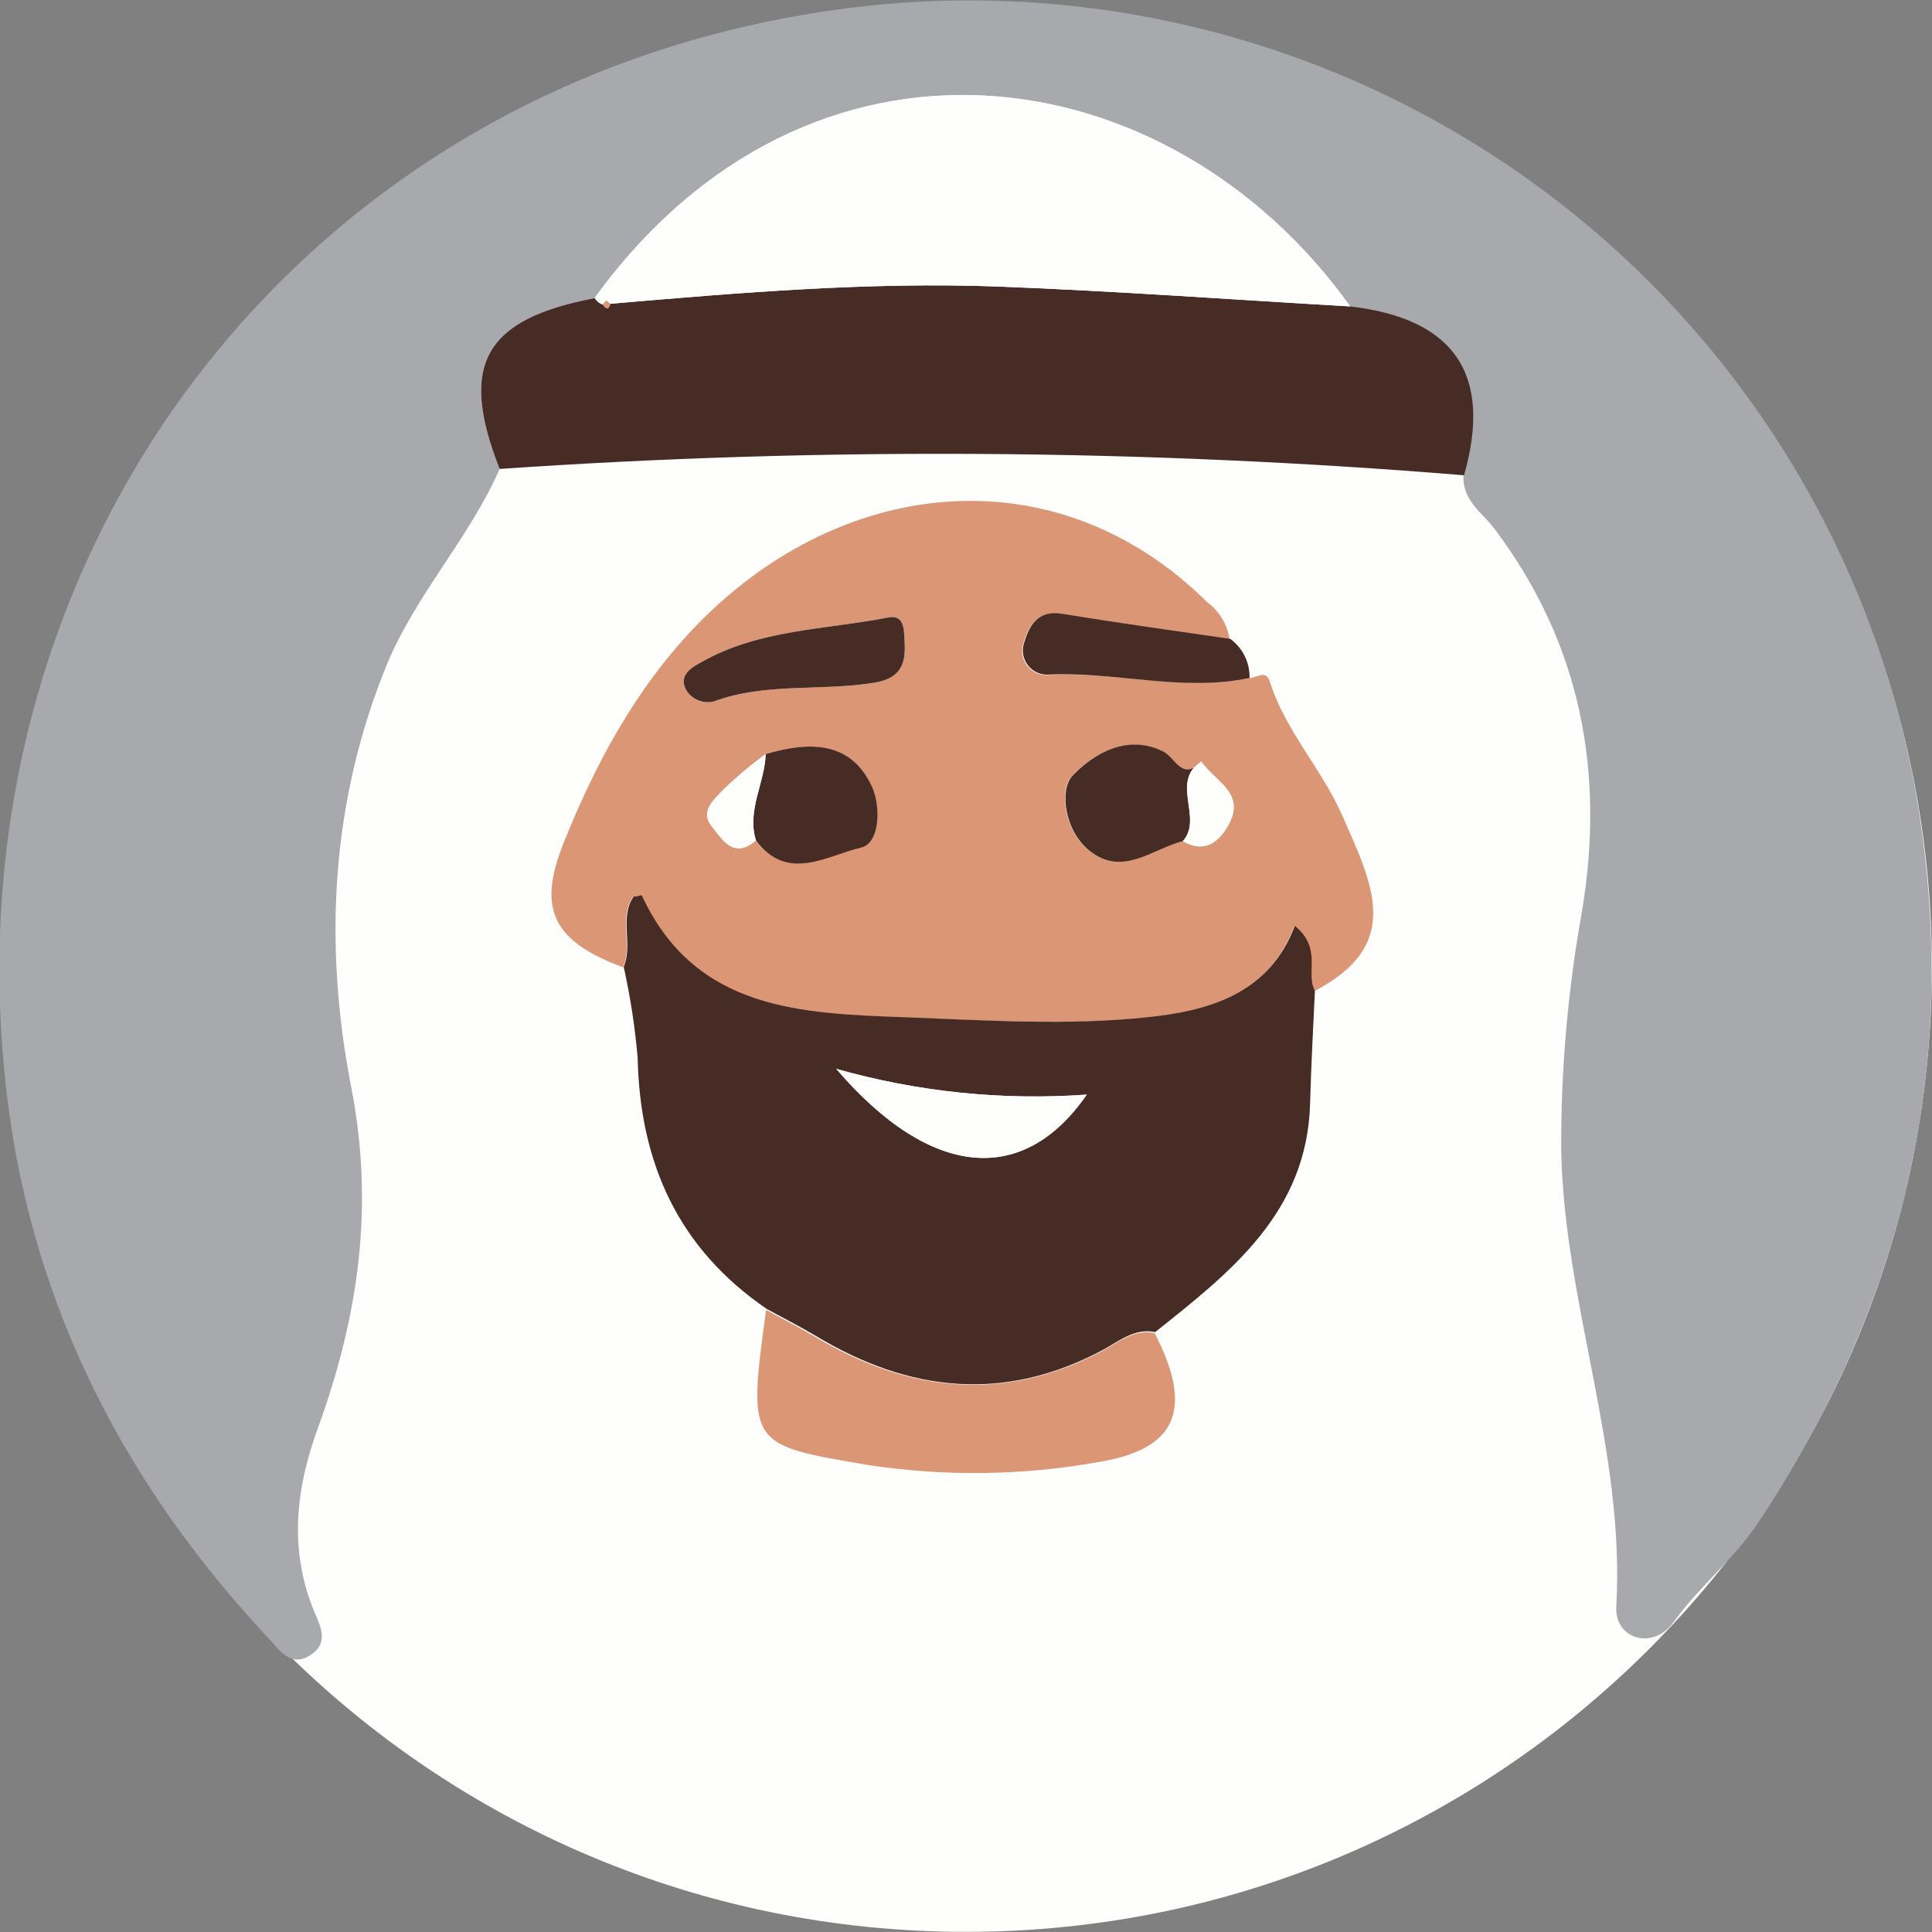 <svg width="83" height="83" viewBox="0 0 83 83" fill="none" xmlns="http://www.w3.org/2000/svg">
<rect x="0" y="0" width="83" height="83" fill="#808080" stroke="none"/>
<g clip-path="url(#clip0_14_488)">
<path d="M41.497 82.994C64.415 82.994 82.994 64.433 82.994 41.536C82.994 18.64 64.415 0.079 41.497 0.079C18.579 0.079 0 18.64 0 41.536C0 64.433 18.579 82.994 41.497 82.994Z" fill="#FEFEFD"/>
<path d="M21.465 20.146C20.165 23.113 17.89 25.507 16.625 28.535C14.205 34.44 13.903 40.587 15.082 46.668C16.093 51.83 15.403 56.55 13.661 61.337C12.723 63.894 12.396 66.541 13.485 69.195C13.764 69.86 14.163 70.585 13.316 71.117C12.469 71.649 11.991 70.863 11.531 70.374C5.402 63.84 1.44 56.175 0.327 47.278C-2.547 24.31 12.427 3.995 35.308 0.508C40.691 -0.328 46.187 -0.09 51.479 1.206C56.77 2.502 61.752 4.831 66.139 8.059C70.525 11.288 74.229 15.351 77.037 20.016C79.844 24.68 81.7 29.854 82.498 35.238C84.113 46.227 81.632 56.218 75.54 65.405C74.506 66.971 73.017 68.131 71.91 69.672C71.009 70.936 69.351 70.404 69.436 69.014C69.823 62.31 67.197 56.018 67.07 49.412C67.055 45.967 67.355 42.527 67.966 39.137C68.952 33.177 67.923 27.653 64.196 22.708C63.676 22.019 62.817 21.5 62.871 20.424C64.082 16.096 62.472 13.684 57.989 13.171C50.203 2.261 34.787 0.042 25.531 12.814C20.8 13.702 19.699 15.673 21.465 20.146Z" fill="#A7A9AC"/>
<path d="M53.682 29.127C53.984 29.127 54.383 28.747 54.553 29.285C55.218 31.394 56.773 33.014 57.669 35.045C58.969 38 60.306 40.587 56.459 42.582C56.035 41.814 56.785 40.769 55.593 39.789C54.48 42.812 51.776 43.464 49.211 43.724C45.823 44.063 42.368 43.833 38.926 43.724C34.437 43.555 29.851 43.458 27.54 38.484C27.54 38.484 27.376 38.484 27.195 38.532C26.559 39.433 27.195 40.581 26.765 41.554C23.74 40.436 23.087 39.046 24.2 36.248C25.834 32.144 28.03 28.317 31.399 25.489C37.595 20.285 45.919 19.976 51.867 25.875C52.123 26.065 52.339 26.302 52.503 26.575C52.667 26.848 52.776 27.15 52.822 27.465C50.403 27.115 47.983 26.788 45.617 26.389C44.498 26.202 44.159 26.957 43.941 27.713C43.903 27.869 43.901 28.032 43.936 28.189C43.971 28.346 44.042 28.492 44.144 28.617C44.245 28.742 44.374 28.841 44.521 28.908C44.667 28.974 44.827 29.006 44.988 29C47.91 28.843 50.82 29.702 53.682 29.127ZM51.6 32.712C50.778 33.6 50.469 32.518 49.943 32.276C48.364 31.533 46.918 32.434 46.071 33.316C45.466 33.92 45.72 35.685 46.785 36.544C48.2 37.692 49.483 36.477 50.808 36.133C51.836 36.737 52.478 36.048 52.835 35.305C53.452 34.041 52.139 33.522 51.6 32.712ZM32.894 32.397C32.254 32.86 31.647 33.367 31.079 33.914C30.71 34.325 30.038 34.833 30.571 35.492C31.018 36.054 31.502 36.937 32.458 36.096C33.807 37.91 35.55 36.701 36.959 36.405C37.812 36.217 37.819 34.591 37.431 33.763C36.506 31.805 34.721 31.859 32.894 32.397ZM30.649 30.137C32.888 29.309 35.272 29.708 37.571 29.327C38.599 29.158 38.914 28.62 38.865 27.677C38.835 27.139 38.865 26.383 38.157 26.528C35.453 27.054 32.609 27.036 30.135 28.444C29.784 28.644 29.113 28.97 29.482 29.653C29.602 29.845 29.779 29.995 29.988 30.082C30.197 30.168 30.428 30.188 30.649 30.137Z" fill="#DB9775"/>
<path d="M26.795 41.536C27.207 40.563 26.59 39.415 27.225 38.514C27.407 38.514 27.564 38.442 27.57 38.466C29.881 43.44 34.467 43.537 38.956 43.706C42.38 43.833 45.835 44.063 49.241 43.706C51.806 43.446 54.511 42.763 55.624 39.771C56.834 40.769 56.065 41.796 56.489 42.564C56.416 44.172 56.325 45.785 56.283 47.399C56.156 52.102 52.859 54.652 49.628 57.227C48.727 57.046 48.067 57.626 47.377 57.995C43.142 60.261 39.059 59.808 35.048 57.39C34.358 56.979 33.638 56.617 32.936 56.23C29.137 53.631 27.491 49.962 27.394 45.441C27.28 44.128 27.08 42.823 26.795 41.536ZM35.925 45.918C40.015 50.687 43.989 50.935 46.688 47.025C43.063 47.284 39.421 46.91 35.925 45.918Z" fill="#462C25"/>
<path d="M21.465 20.146C19.699 15.673 20.8 13.702 25.555 12.808C25.631 12.937 25.751 13.034 25.894 13.08C26.015 13.249 26.136 13.346 26.221 13.05C31.781 12.572 37.353 12.101 42.937 12.312C47.965 12.506 52.986 12.874 58.014 13.164C62.497 13.69 64.124 16.102 62.896 20.418C49.112 19.287 35.263 19.197 21.465 20.146Z" fill="#462C25"/>
<path d="M32.912 56.272C33.614 56.659 34.334 57.022 35.023 57.433C39.035 59.814 43.118 60.28 47.353 58.037C48.043 57.668 48.703 57.088 49.604 57.27C51.298 60.545 50.554 62.268 47.184 62.812C43.906 63.396 40.553 63.437 37.262 62.933C32.174 62.057 32.113 62.135 32.912 56.272Z" fill="#DB9775"/>
<path d="M53.682 29.127C50.79 29.732 47.91 28.843 45.018 28.982C44.857 28.988 44.698 28.956 44.551 28.89C44.405 28.823 44.276 28.724 44.174 28.599C44.073 28.474 44.002 28.328 43.967 28.171C43.931 28.014 43.933 27.851 43.972 27.695C44.189 26.939 44.528 26.184 45.647 26.371C48.067 26.77 50.451 27.096 52.853 27.447C53.117 27.639 53.33 27.893 53.474 28.185C53.619 28.478 53.69 28.801 53.682 29.127Z" fill="#462C25"/>
<path d="M58.013 13.164C52.986 12.874 47.964 12.506 42.937 12.312C37.353 12.101 31.781 12.572 26.221 13.05L26.045 12.905L25.894 13.08C25.751 13.034 25.631 12.937 25.555 12.808C34.812 0.036 50.215 2.255 58.013 13.164Z" fill="#FEFEFD"/>
<path d="M30.655 30.137C30.434 30.188 30.201 30.169 29.991 30.082C29.781 29.996 29.603 29.846 29.482 29.653C29.113 28.97 29.784 28.644 30.135 28.444C32.609 27.036 35.453 27.054 38.157 26.528C38.889 26.383 38.835 27.133 38.865 27.677C38.913 28.62 38.599 29.158 37.57 29.327C35.271 29.708 32.888 29.309 30.655 30.137Z" fill="#462C25"/>
<path d="M32.894 32.397C34.709 31.859 36.524 31.793 37.45 33.775C37.837 34.579 37.831 36.229 36.978 36.417C35.568 36.737 33.826 37.934 32.477 36.108C32.065 34.809 32.852 33.648 32.894 32.397Z" fill="#462C25"/>
<path d="M50.82 36.133C49.495 36.477 48.212 37.692 46.797 36.544C45.732 35.685 45.496 33.926 46.083 33.316C46.93 32.434 48.376 31.503 49.955 32.276C50.481 32.518 50.79 33.6 51.606 32.706C50.251 33.6 51.697 35.135 50.82 36.133Z" fill="#462C25"/>
<path d="M50.82 36.133C51.709 35.135 50.263 33.6 51.606 32.706C52.151 33.522 53.464 34.041 52.847 35.305C52.477 36.048 51.836 36.731 50.82 36.133Z" fill="#FEFEFD"/>
<path d="M32.894 32.397C32.852 33.648 32.083 34.815 32.476 36.108C31.52 36.937 31.037 36.054 30.589 35.504C30.056 34.845 30.728 34.337 31.097 33.926C31.659 33.375 32.26 32.864 32.894 32.397Z" fill="#FEFEFD"/>
<path d="M35.925 45.918C39.421 46.91 43.063 47.285 46.688 47.025C43.989 50.935 40.015 50.687 35.925 45.918Z" fill="#FEFEFD"/>
<path d="M25.894 13.08L26.045 12.905L26.221 13.05C26.136 13.346 26.015 13.249 25.894 13.08Z" fill="#DB9775"/>
</g>
<defs>
<clipPath id="clip0_14_488">
<rect width="83" height="83" fill="white"/>
</clipPath>
</defs>
</svg>
